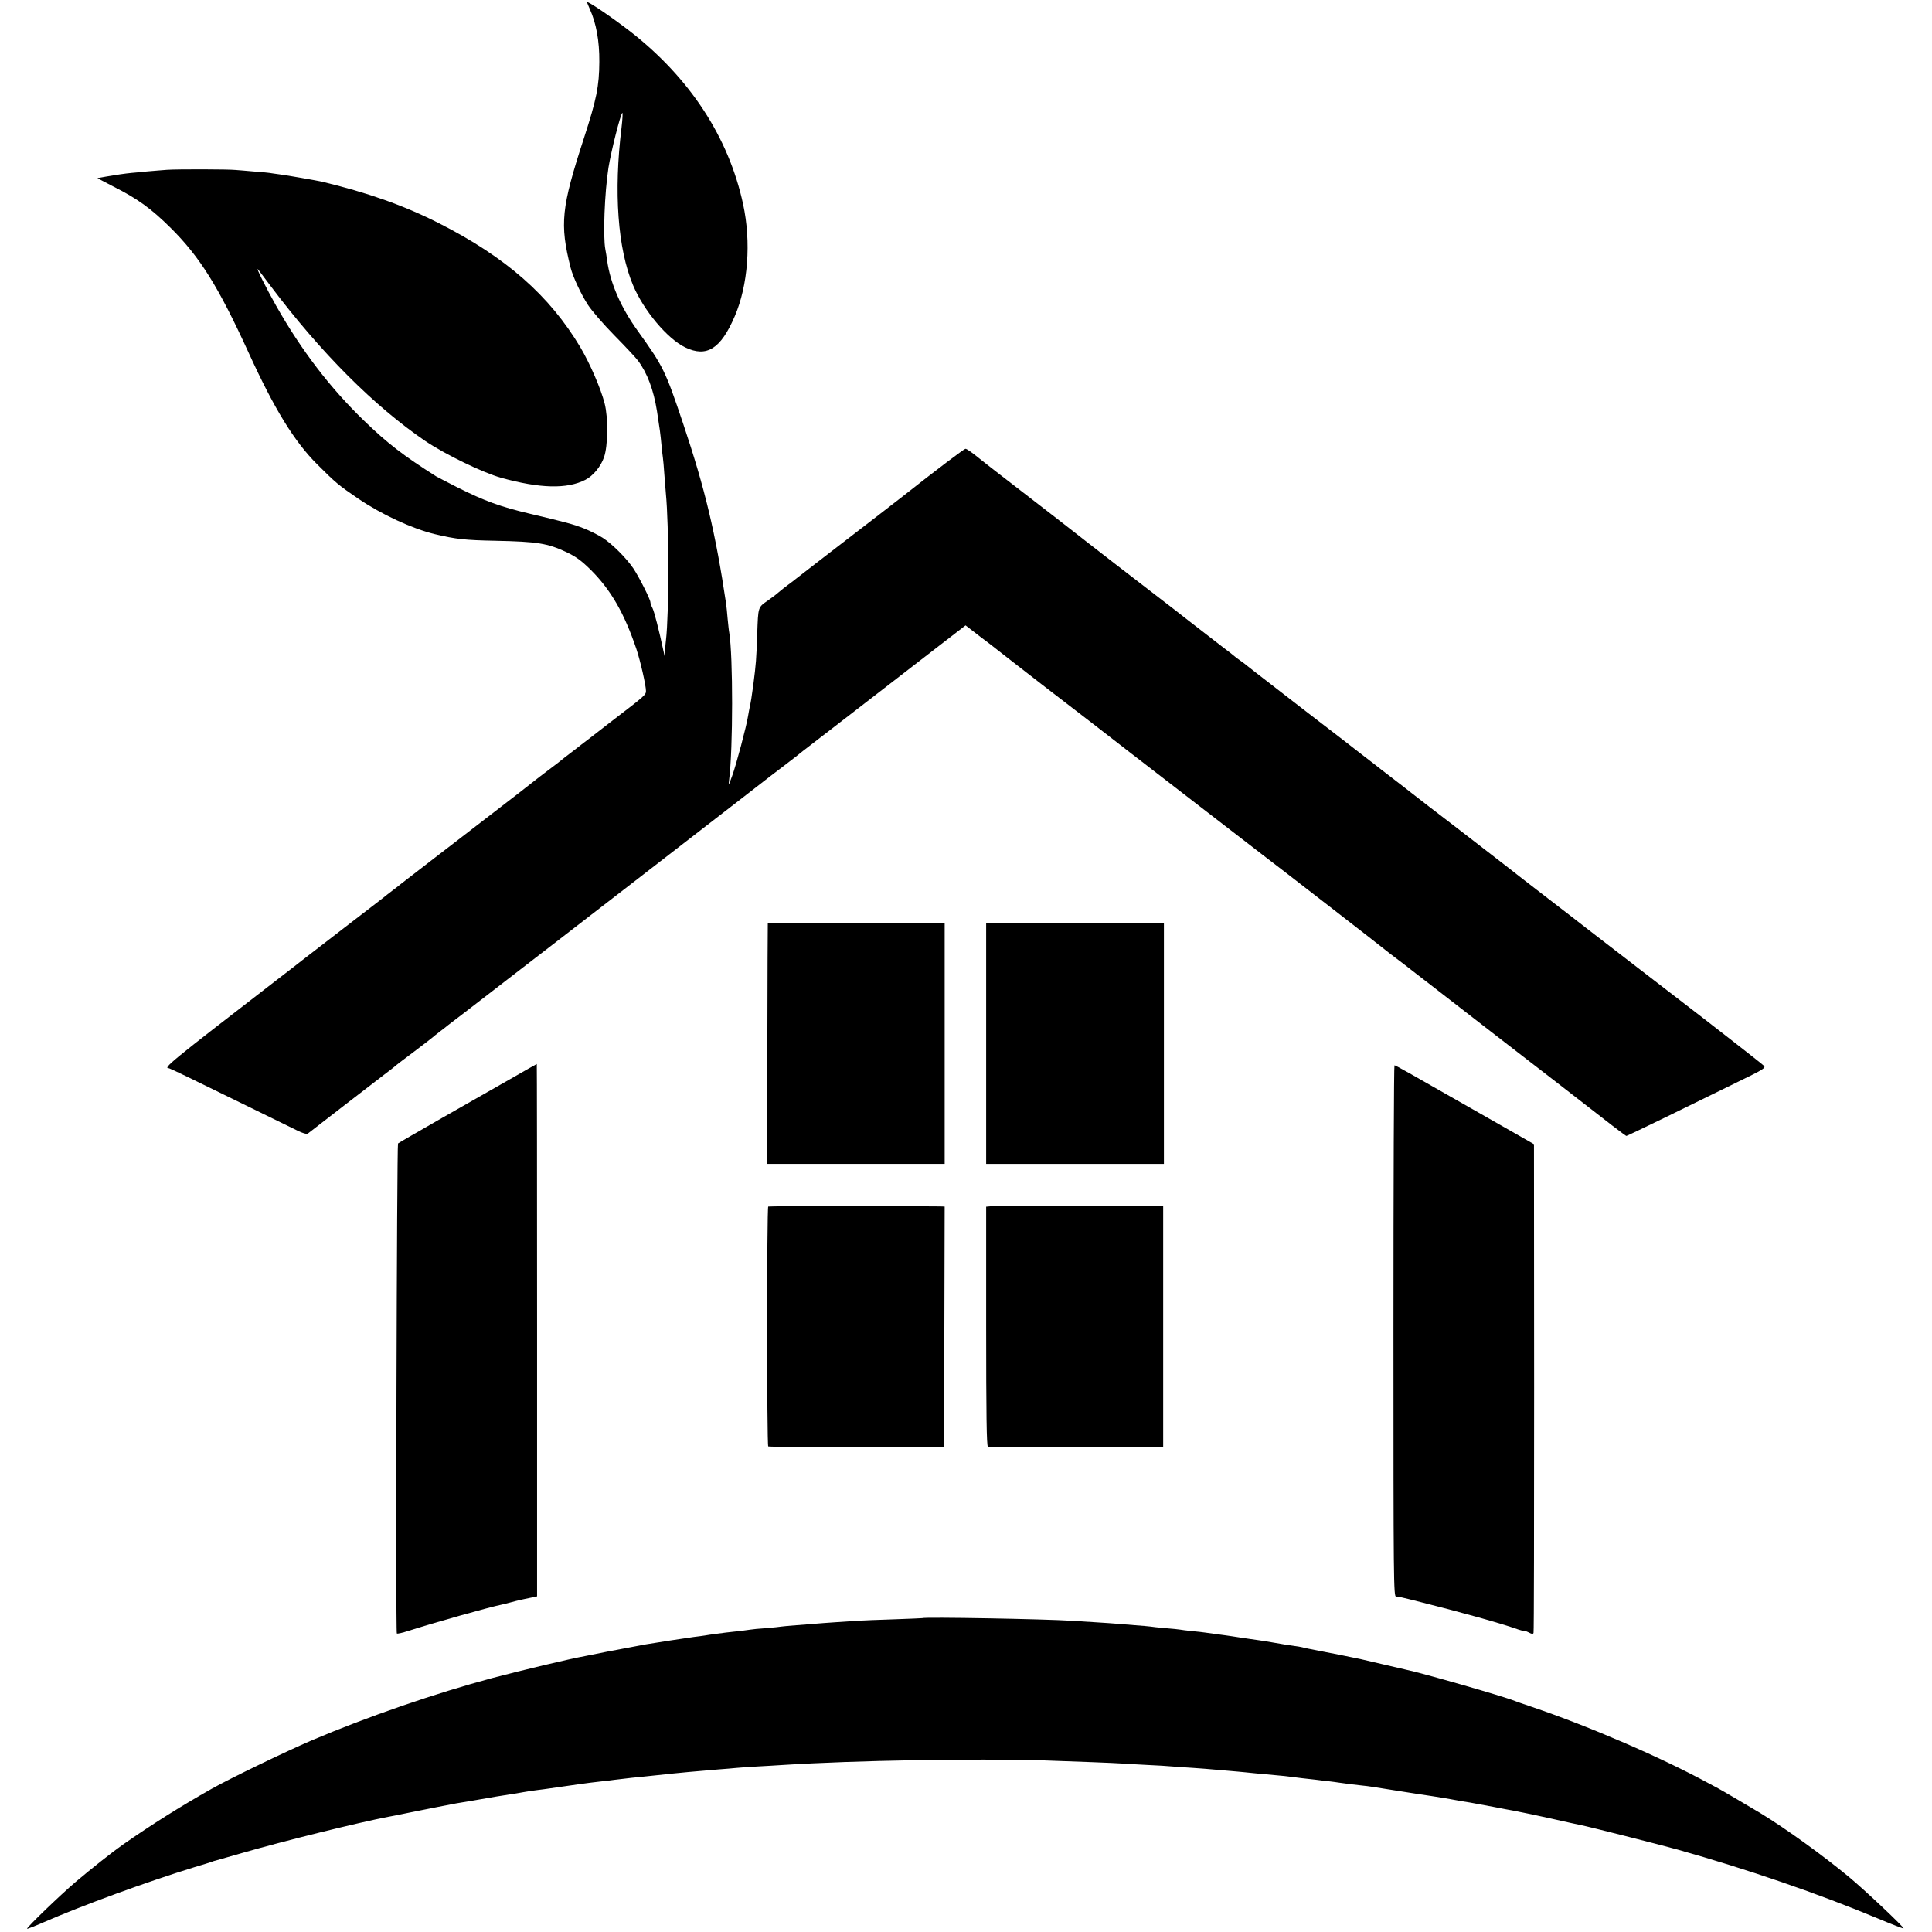 <?xml version="1.0" standalone="no"?>
<!DOCTYPE svg PUBLIC "-//W3C//DTD SVG 20010904//EN"
 "http://www.w3.org/TR/2001/REC-SVG-20010904/DTD/svg10.dtd">
<svg version="1.0" xmlns="http://www.w3.org/2000/svg"
 width="1313pt" height="1313pt" viewBox="0 0 1313 1313"
 preserveAspectRatio="xMidYMid meet">
<g transform="translate(0,1313) scale(0.1,-0.1)"
fill="#000000" stroke="none">
<path d="M3990 13115 c0 -4 9 -25 19 -48 43 -96 65 -215 64 -357 -1 -166 -19
-256 -104 -517 -155 -476 -166 -584 -91 -883 16 -62 70 -178 117 -251 25 -39
106 -133 180 -208 74 -75 146 -152 160 -171 64 -85 107 -200 130 -345 20 -129
23 -152 30 -225 3 -36 8 -76 10 -90 2 -14 7 -65 10 -115 4 -49 8 -106 10 -125
22 -224 22 -820 1 -1000 -2 -14 -5 -45 -6 -70 l-2 -45 -10 45 c-29 136 -62
265 -74 288 -8 15 -14 33 -14 40 0 18 -76 169 -115 228 -47 70 -144 167 -209
209 -30 19 -87 48 -128 64 -72 28 -118 41 -368 100 -199 47 -306 86 -490 178
-69 35 -134 69 -145 75 -223 141 -334 227 -489 377 -235 227 -429 482 -600
784 -65 115 -140 265 -123 247 2 -3 42 -54 87 -115 342 -454 704 -816 1050
-1052 135 -91 388 -214 515 -250 264 -73 448 -78 573 -14 53 27 105 90 127
154 27 77 29 269 4 365 -26 102 -99 270 -165 382 -210 352 -507 613 -963 844
-237 120 -483 207 -796 282 -32 7 -236 43 -285 49 -25 3 -56 8 -70 10 -14 2
-63 7 -110 10 -47 4 -101 9 -120 10 -48 5 -391 6 -465 1 -33 -3 -94 -7 -135
-11 -41 -4 -88 -9 -105 -10 -43 -4 -112 -14 -174 -25 -30 -6 -57 -10 -59 -10
-2 0 47 -26 109 -58 163 -82 257 -150 390 -282 197 -196 323 -397 530 -850
172 -377 309 -601 464 -755 126 -126 145 -142 280 -234 159 -108 367 -204 520
-241 143 -34 204 -41 411 -45 287 -6 354 -17 483 -77 66 -32 100 -56 166 -121
137 -137 227 -293 310 -538 27 -81 65 -248 65 -285 0 -26 -8 -33 -225 -199
-82 -64 -157 -121 -165 -128 -9 -6 -54 -41 -100 -77 -47 -35 -87 -67 -90 -70
-3 -3 -41 -32 -85 -65 -44 -33 -89 -68 -100 -77 -17 -14 -121 -95 -385 -298
-167 -128 -506 -390 -515 -397 -5 -5 -30 -24 -55 -43 -25 -19 -52 -40 -60 -47
-8 -7 -130 -100 -270 -208 -140 -108 -268 -207 -285 -220 -16 -13 -96 -75
-177 -137 -732 -565 -772 -598 -729 -598 5 0 188 -88 407 -196 219 -107 427
-209 462 -226 42 -21 66 -27 75 -21 56 44 466 360 517 399 36 27 67 51 70 54
3 4 61 49 130 100 69 52 127 97 130 100 3 3 25 21 50 40 25 19 50 38 55 43 6
4 57 44 115 88 58 45 119 91 135 104 25 20 218 168 486 375 119 91 909 703
1240 959 75 58 149 116 165 128 16 12 38 29 49 38 11 8 58 44 105 80 47 36 99
76 115 90 17 13 190 147 385 297 195 151 437 338 538 416 l184 142 101 -78
c56 -42 104 -79 107 -82 3 -3 145 -113 315 -245 338 -260 398 -306 525 -405
47 -36 114 -89 150 -116 136 -105 204 -157 505 -390 171 -132 322 -248 336
-259 54 -40 814 -629 819 -635 3 -3 32 -25 65 -50 33 -25 94 -71 135 -104 41
-32 89 -69 105 -81 34 -26 251 -195 365 -283 41 -32 176 -136 300 -232 124
-95 257 -199 296 -229 237 -185 362 -281 367 -281 3 0 122 57 264 126 142 70
354 173 472 231 210 102 214 105 195 123 -15 15 -385 303 -564 440 -36 27
-488 376 -640 493 -52 41 -169 131 -260 201 -91 70 -172 133 -180 139 -29 24
-365 283 -449 348 -108 82 -281 216 -301 232 -8 7 -64 50 -125 97 -60 46 -117
90 -125 97 -8 6 -112 86 -230 178 -118 91 -235 181 -260 200 -25 19 -112 87
-195 151 -82 63 -159 123 -170 132 -11 10 -36 28 -55 42 -19 13 -37 27 -40 30
-3 3 -43 35 -90 70 -46 36 -148 115 -226 175 -77 61 -156 121 -174 135 -69 52
-587 453 -607 470 -11 9 -220 171 -508 393 -55 43 -107 83 -115 90 -64 52 -99
77 -109 77 -8 0 -194 -140 -431 -327 -30 -23 -100 -78 -155 -120 -340 -262
-552 -425 -565 -436 -8 -7 -33 -26 -55 -42 -22 -17 -45 -34 -51 -40 -24 -21
-50 -41 -84 -65 -70 -49 -67 -40 -74 -230 -6 -174 -8 -198 -26 -340 -11 -84
-18 -125 -25 -156 -3 -12 -7 -38 -11 -59 -10 -67 -82 -338 -109 -410 -24 -66
-25 -67 -20 -25 27 208 27 843 1 1000 -3 14 -7 57 -11 95 -3 39 -8 84 -10 100
-72 483 -143 781 -292 1225 -122 363 -135 389 -308 630 -116 161 -188 326
-209 480 -3 25 -9 59 -12 75 -17 87 -5 387 21 555 18 112 80 358 94 373 4 4 2
-40 -5 -99 -54 -439 -26 -824 78 -1072 72 -172 234 -365 355 -423 146 -70 241
-10 336 211 91 211 113 505 57 763 -98 454 -362 857 -764 1171 -122 95 -296
213 -296 201z"/>
<path d="M5218 6856 c-1 -1 -2 -369 -3 -818 l-2 -818 604 0 603 0 0 818 0 818
-600 0 c-330 0 -601 0 -602 0z"/>
<path d="M6702 6038 l0 -818 604 0 604 0 0 818 0 818 -604 0 -604 0 0 -818z"/>
<path d="M3470 5798 c-96 -55 -305 -174 -465 -265 -159 -91 -294 -169 -300
-174 -8 -8 -17 -3312 -8 -3330 2 -4 38 4 80 18 162 52 552 162 633 178 8 2 35
8 60 15 25 7 50 13 55 14 6 2 36 8 68 15 l57 12 0 1810 c0 995 -1 1809 -2
1808 -2 0 -82 -46 -178 -101z"/>
<path d="M9470 4085 c0 -1712 1 -1805 18 -1806 22 -1 25 -1 167 -37 279 -70
545 -144 663 -186 23 -8 42 -13 42 -10 0 2 13 -2 29 -10 22 -12 30 -13 33 -3
3 6 4 757 4 1667 l-1 1654 -305 174 c-562 321 -635 362 -643 362 -4 0 -7 -812
-7 -1805z"/>
<path d="M5221 4930 c-10 -7 -10 -1623 0 -1630 4 -3 274 -5 601 -5 l593 1 3
817 2 817 -32 1 c-224 3 -1162 3 -1167 -1z"/>
<path d="M6734 4932 l-32 -3 0 -814 c0 -595 3 -815 12 -817 6 -2 277 -3 601
-3 l590 1 0 818 0 818 -570 1 c-313 1 -584 1 -601 -1z"/>
<path d="M6267 2133 c-1 -1 -87 -4 -192 -8 -104 -3 -217 -8 -250 -10 -33 -2
-100 -7 -150 -10 -49 -3 -110 -8 -135 -10 -25 -2 -82 -7 -127 -10 -46 -3 -91
-8 -100 -9 -10 -2 -58 -7 -106 -11 -48 -3 -97 -8 -107 -10 -17 -3 -79 -11
-167 -20 -39 -5 -110 -14 -143 -20 -14 -2 -47 -7 -75 -10 -46 -6 -267 -40
-325 -50 -14 -3 -52 -10 -85 -16 -33 -6 -114 -21 -180 -34 -66 -13 -131 -26
-145 -29 -111 -20 -436 -98 -630 -149 -389 -104 -848 -262 -1230 -424 -175
-75 -558 -260 -680 -329 -216 -122 -408 -243 -606 -381 -71 -50 -215 -164
-319 -252 -109 -93 -337 -313 -331 -319 2 -2 51 17 108 42 268 117 709 278
1028 376 58 17 112 34 120 37 8 4 20 7 25 8 6 2 89 26 185 53 281 81 786 206
990 245 14 2 84 16 155 31 132 26 259 52 305 60 14 2 68 11 120 20 52 9 120
21 150 26 30 5 73 12 95 15 22 3 63 10 90 15 28 5 73 12 100 15 28 3 61 8 75
10 14 2 61 9 105 15 44 6 91 13 105 15 24 4 106 14 160 20 14 1 48 5 75 9 111
13 142 17 190 21 28 3 70 7 95 10 155 17 289 29 425 40 39 3 93 7 120 10 28 3
93 7 145 10 52 3 129 7 170 10 485 31 1305 45 1775 31 233 -8 471 -17 530 -21
33 -2 112 -7 175 -10 63 -3 138 -7 165 -10 28 -2 93 -7 145 -10 52 -4 115 -8
140 -11 25 -2 72 -6 105 -9 33 -3 83 -7 110 -10 49 -5 65 -7 210 -20 39 -3 81
-8 95 -10 14 -2 50 -6 80 -10 30 -3 71 -8 90 -10 19 -3 58 -7 85 -10 28 -3 61
-8 75 -10 32 -5 127 -17 160 -20 14 -1 45 -5 70 -9 25 -4 56 -9 70 -11 14 -2
68 -11 120 -19 107 -17 153 -24 208 -32 43 -6 136 -22 172 -29 14 -3 54 -10
89 -15 35 -6 108 -20 162 -30 55 -11 114 -22 132 -25 39 -7 207 -42 262 -55
99 -22 182 -41 200 -44 52 -10 529 -131 656 -166 476 -134 959 -300 1363 -469
93 -39 171 -69 173 -67 6 6 -255 253 -369 348 -176 146 -429 329 -603 435 -51
31 -272 161 -290 170 -11 6 -38 20 -60 32 -323 176 -810 387 -1205 521 -52 17
-104 36 -115 40 -71 30 -637 192 -745 214 -14 3 -83 19 -155 36 -71 17 -139
32 -150 35 -91 19 -186 38 -275 55 -58 11 -112 22 -120 25 -8 2 -35 7 -60 10
-25 3 -81 12 -125 20 -44 8 -100 17 -125 20 -25 3 -74 11 -110 16 -36 6 -81
12 -100 15 -41 5 -104 14 -140 19 -14 2 -54 7 -90 10 -36 4 -72 8 -80 10 -8 2
-53 6 -100 10 -47 4 -93 9 -103 11 -10 1 -57 6 -105 9 -48 4 -103 8 -122 10
-19 2 -84 6 -145 10 -60 4 -132 8 -160 10 -177 12 -1010 27 -1018 18z"/>
</g>
</svg>
